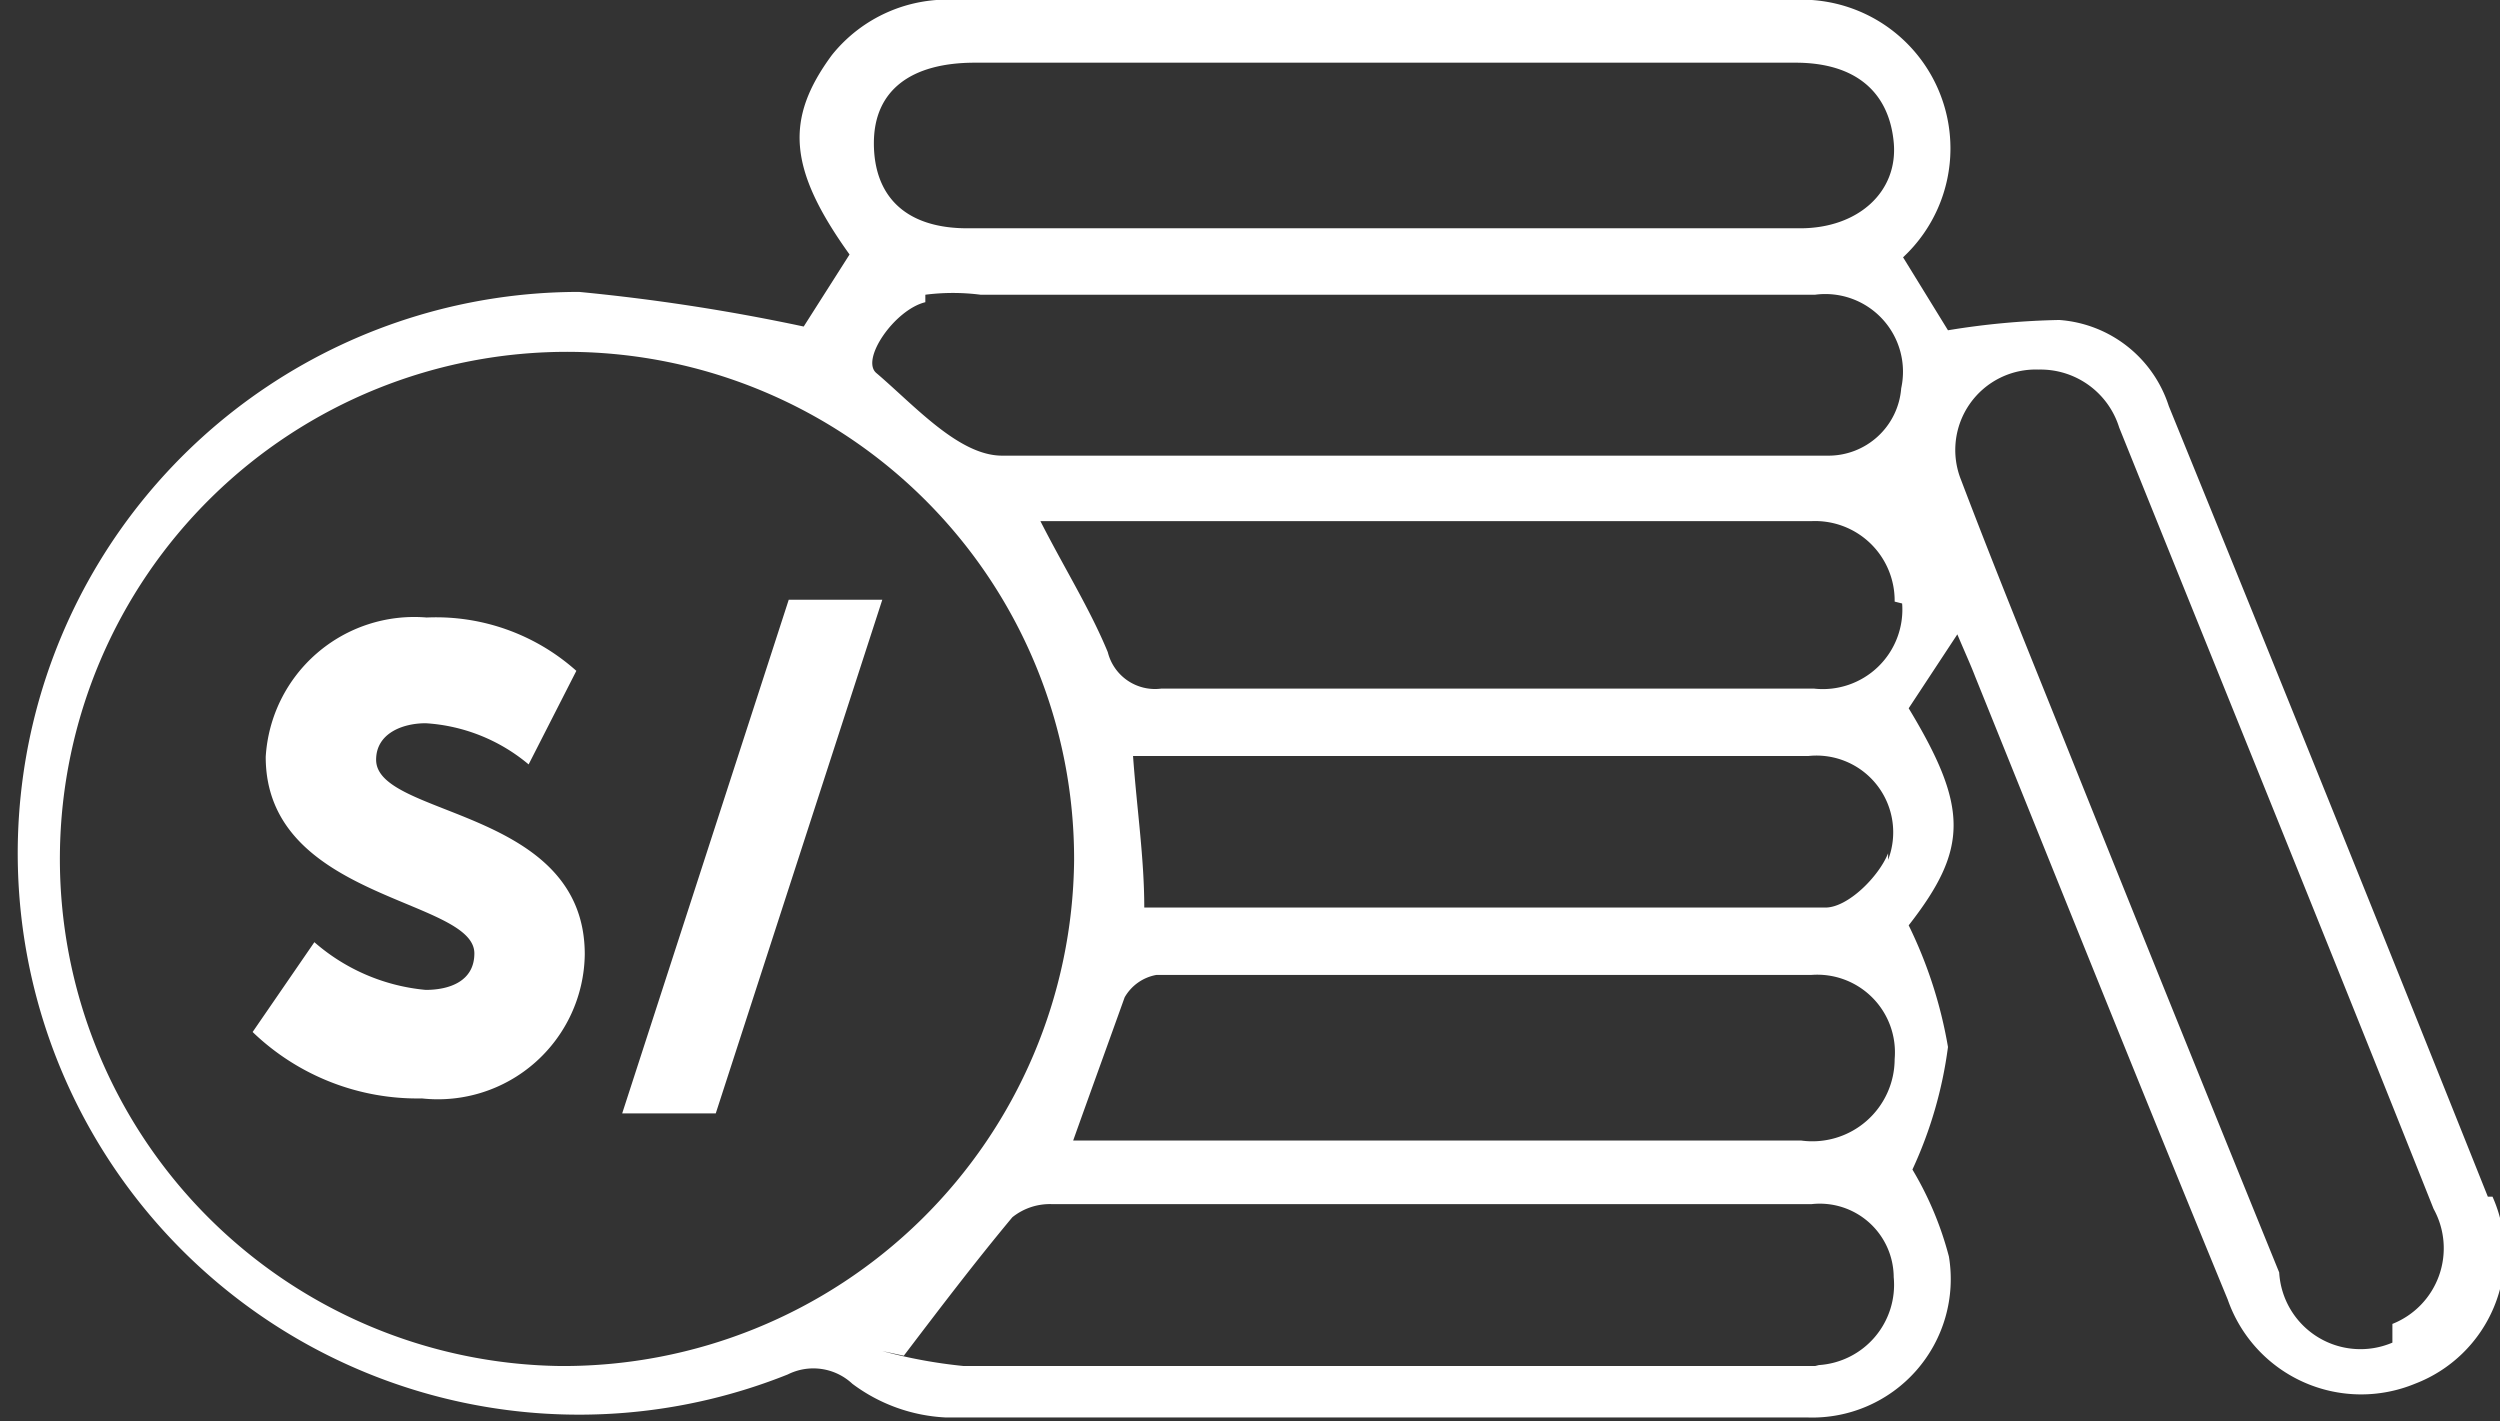 <svg id="Layer_1" data-name="Layer 1" xmlns="http://www.w3.org/2000/svg" viewBox="0 0 26.72 15.19"><rect x="0" y="0" width="26.72" height="15.19" fill="#333333" stroke="none"/><defs><style>.cls-1{fill:#fff;}</style></defs><path class="cls-1" d="M530,542.47a2.1,2.1,0,0,0,1.19.51c.25,0,.52-.09.52-.39,0-.59-2.23-.57-2.23-2.1A1.59,1.59,0,0,1,531.2,539a2.25,2.25,0,0,1,1.6.57l-.51,1a1.89,1.89,0,0,0-1.1-.44c-.25,0-.53.11-.53.39,0,.62,2.23.51,2.23,2.08a1.57,1.57,0,0,1-1.74,1.54,2.54,2.54,0,0,1-1.81-.71Z" transform="translate(-526.64 -532.4)"/><polygon class="cls-1" points="8.43 6.41 9.43 6.41 7.65 11.9 6.65 11.9 8.43 6.41"/><path class="cls-1" d="M553.23,545.19q-1.69-4.23-3.41-8.45a1.33,1.33,0,0,0-1.17-.92,8.23,8.23,0,0,0-1.19.11l-.48-.78a1.59,1.59,0,0,0-1.19-2.75c-3,0-5.94,0-8.91,0a1.58,1.58,0,0,0-1.35.59c-.5.68-.47,1.21.19,2.13l-.49.77a21.21,21.21,0,0,0-2.4-.37,6,6,0,1,0,2.23,11.57.61.61,0,0,1,.69.1,1.81,1.81,0,0,0,1,.36q4.6,0,9.21,0a1.48,1.48,0,0,0,1.51-1.72,3.56,3.56,0,0,0-.39-.93,4.49,4.49,0,0,0,.38-1.31,4.78,4.78,0,0,0-.42-1.3c.64-.82.64-1.26,0-2.32l.52-.79c.08.19.14.32.19.45.9,2.23,1.79,4.45,2.7,6.66a1.51,1.51,0,0,0,2,.9,1.49,1.49,0,0,0,.83-2m-16.3-12.12c1.48,0,3,0,4.43,0s2.95,0,4.42,0c.65,0,1,.32,1.05.85s-.38.92-1,.92h-8.9c-.67,0-1-.35-1-.91s.39-.86,1.08-.86m-.53,2.48a2.32,2.32,0,0,1,.59,0h8.92a.83.83,0,0,1,.92,1,.78.78,0,0,1-.79.72c-2.94,0-5.88,0-8.82,0-.46,0-.93-.53-1.34-.88-.18-.14.19-.68.52-.76m10.44,3.22a.85.85,0,0,1-.94.91c-1.19,0-2.39,0-3.59,0s-2.26,0-3.39,0a.52.52,0,0,1-.57-.39c-.19-.46-.46-.89-.72-1.4H546a.85.85,0,0,1,.89.86M532.63,547a5.42,5.42,0,1,1,5.49-5.4,5.46,5.46,0,0,1-5.49,5.4m13.41,0-.3,0h-8.8a5.31,5.31,0,0,1-.87-.16l.23.05c.38-.5.76-1,1.16-1.48a.64.64,0,0,1,.43-.14H546a.79.79,0,0,1,.88.78.86.86,0,0,1-.8.94m-.19-2.4h-7.78c.2-.56.36-1,.55-1.53a.49.49,0,0,1,.34-.24h7a.83.83,0,0,1,.89.9.88.88,0,0,1-1,.87m.93-3.07c-.1.25-.43.58-.67.58-2.39,0-4.79,0-7.19,0,0,0-.06,0-.09,0,0-.53-.08-1.06-.12-1.62l.32,0c2.3,0,4.6,0,6.9,0a.82.82,0,0,1,.85,1.11m5.39,5.16A.87.87,0,0,1,551,546c-.74-1.82-1.48-3.65-2.21-5.47-.4-1-.81-2-1.19-3a.86.86,0,0,1,.83-1.18.88.88,0,0,1,.86.62c1.12,2.78,2.25,5.56,3.36,8.35a.87.87,0,0,1-.44,1.23" transform="translate(-526.64 -532.4)"/></svg>
